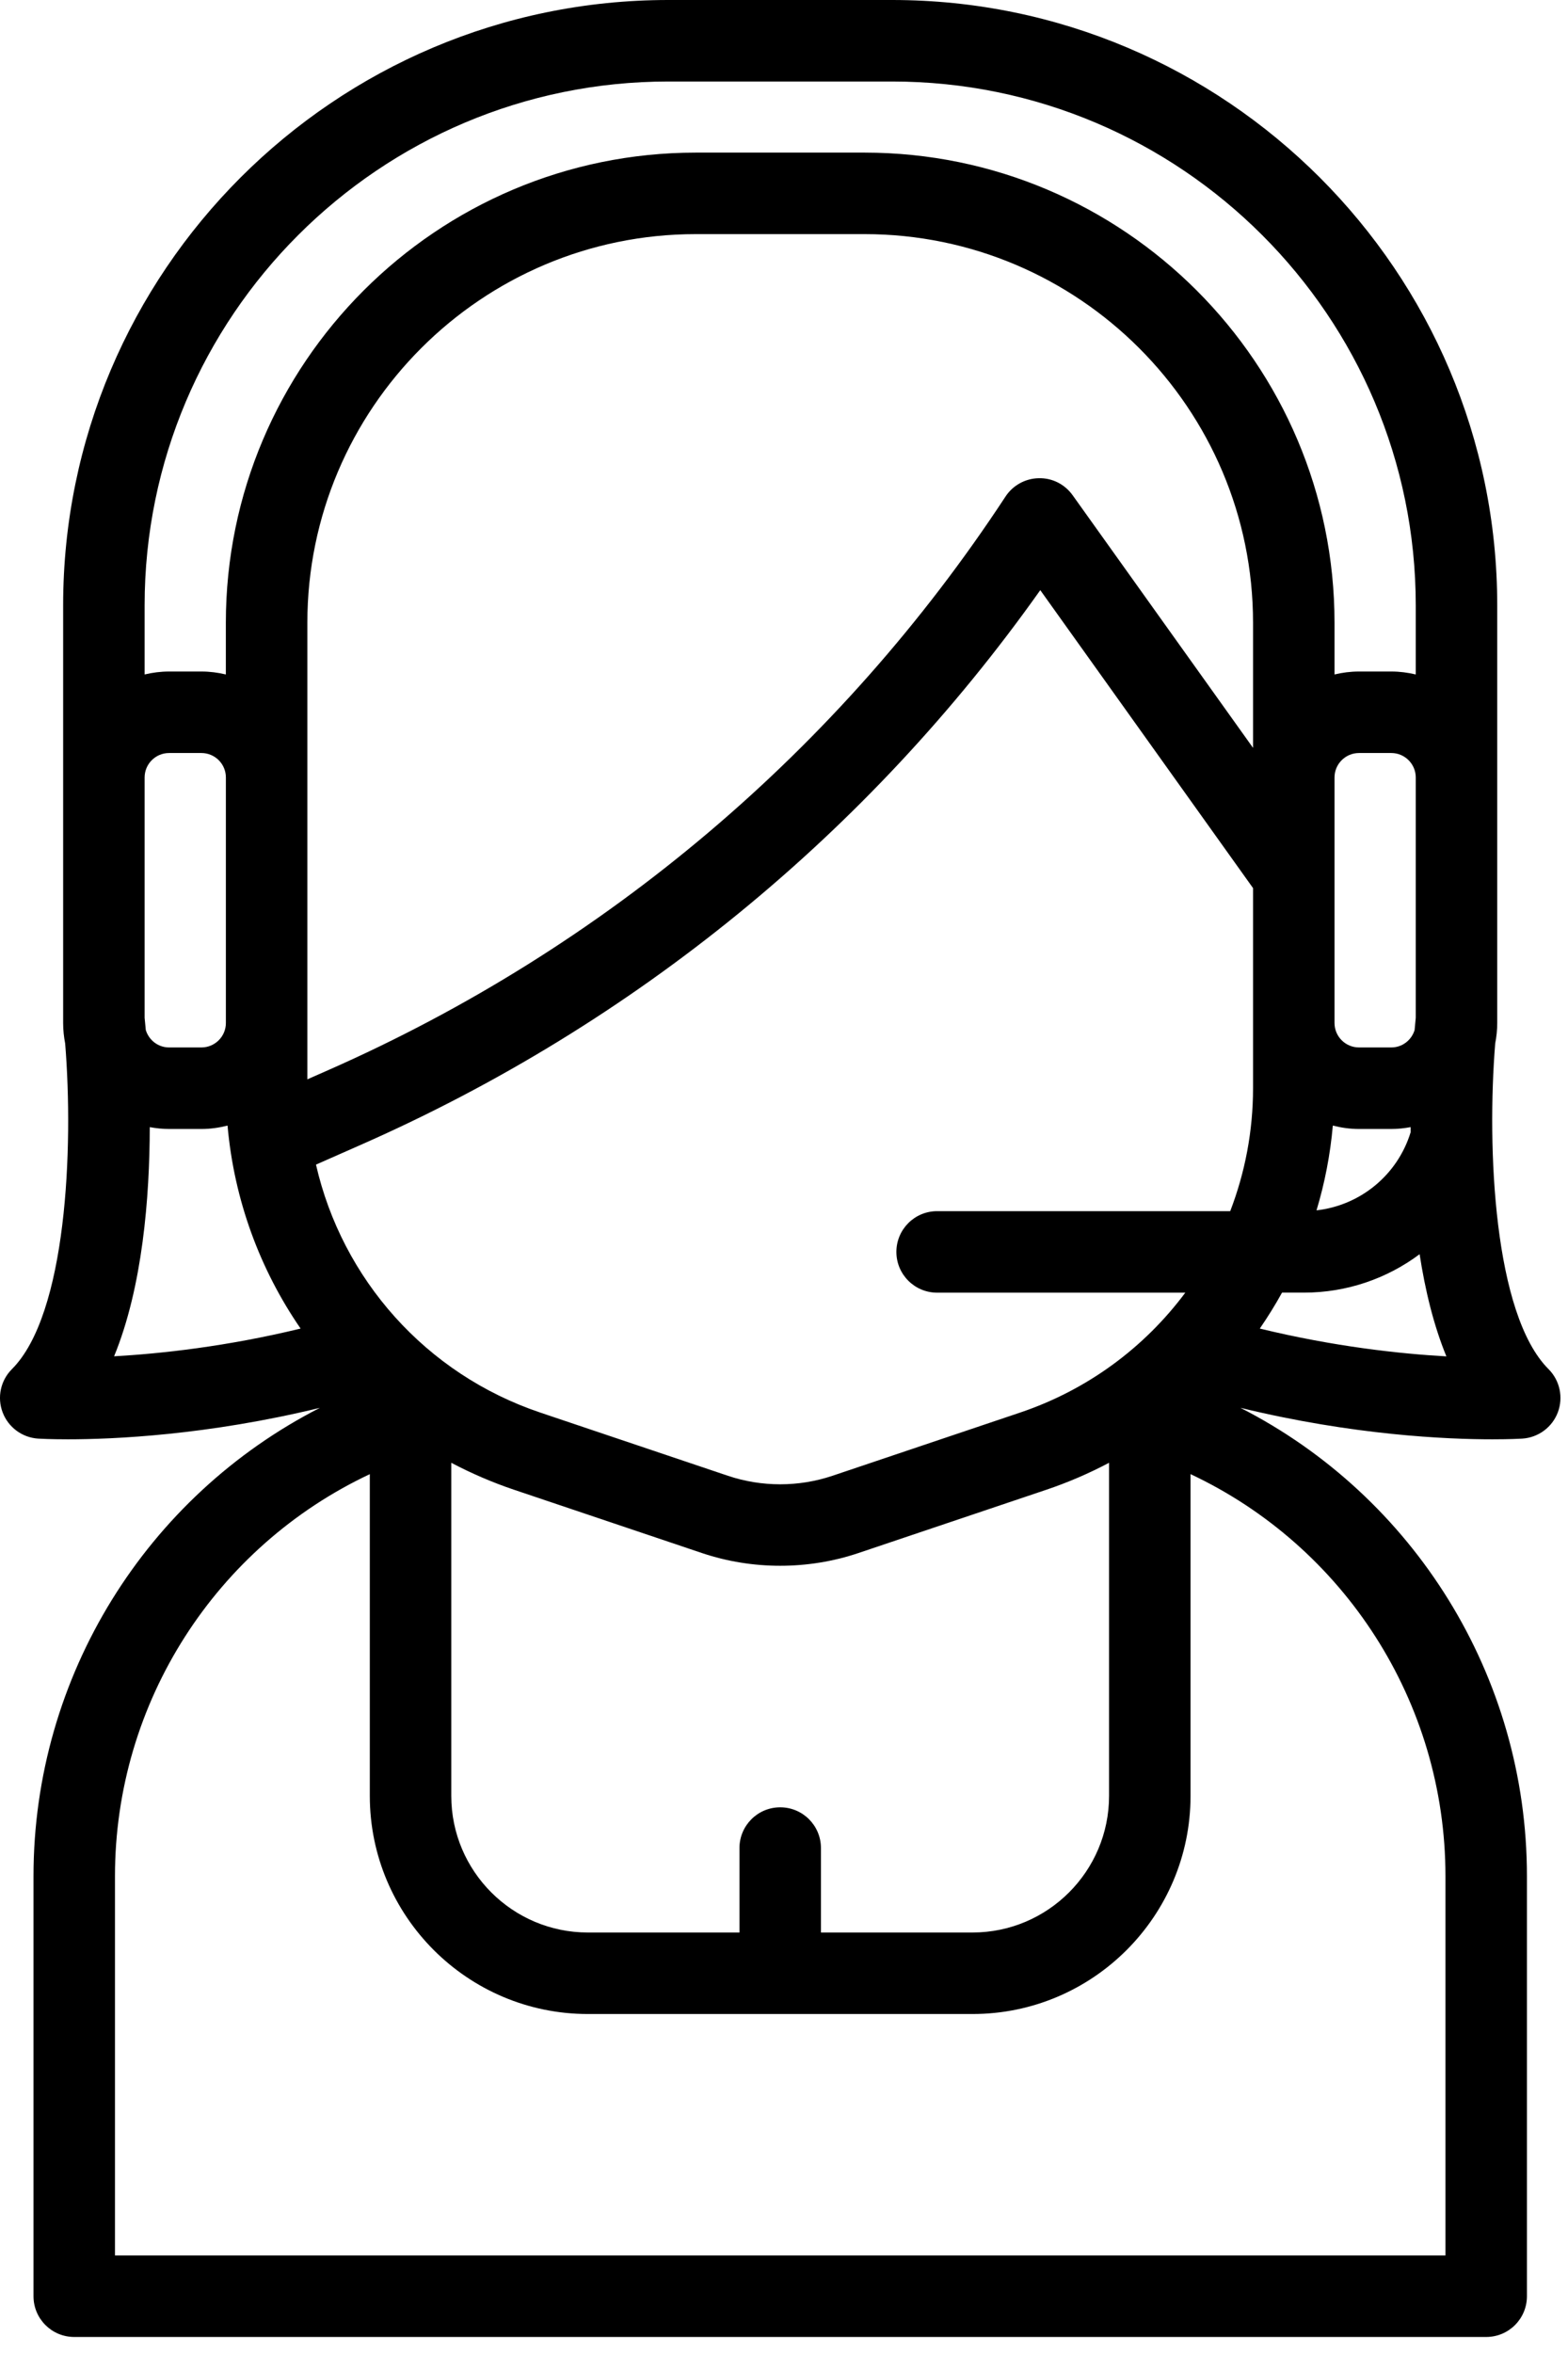 <svg width="52" height="78" viewBox="0 0 52 78" fill="none" xmlns="http://www.w3.org/2000/svg">
<path d="M51.354 45.385C49.539 43.57 49.305 38.062 49.586 34.588C49.629 34.369 49.653 34.143 49.653 33.912V20.068C49.653 9.002 40.651 0 29.586 0H22.162C11.097 0 2.094 9.002 2.094 20.068V33.912C2.094 34.144 2.118 34.371 2.161 34.591C2.443 38.065 2.21 43.57 0.396 45.385C0.02 45.76 -0.101 46.321 0.087 46.818C0.275 47.315 0.737 47.656 1.267 47.689C1.319 47.692 1.666 47.712 2.251 47.712C3.764 47.712 6.872 47.577 10.608 46.669C4.875 49.596 1.111 55.543 1.111 62.194V76.118C1.111 76.865 1.716 77.469 2.462 77.469H49.287C50.033 77.469 50.638 76.865 50.638 76.118V62.194C50.638 55.542 46.873 49.595 41.137 46.668C44.877 47.578 47.985 47.713 49.499 47.712C50.084 47.712 50.431 47.692 50.483 47.689C51.013 47.655 51.475 47.315 51.663 46.818C51.85 46.321 51.729 45.76 51.354 45.385ZM4.796 20.068H4.796C4.796 10.492 12.586 2.702 22.162 2.702H29.586C39.161 2.702 46.951 10.492 46.951 20.068V22.358C46.69 22.296 46.42 22.26 46.14 22.26H45.067C44.788 22.26 44.517 22.296 44.257 22.358V20.645C44.257 12.051 37.265 5.059 28.671 5.059H23.076C14.482 5.059 7.49 12.051 7.49 20.645V22.358C7.23 22.296 6.959 22.26 6.68 22.26H5.607C5.327 22.26 5.057 22.296 4.796 22.358V20.068H4.796ZM46.141 34.722H45.068C44.621 34.722 44.257 34.359 44.257 33.912V25.772C44.257 25.326 44.621 24.962 45.068 24.962H46.141C46.587 24.962 46.951 25.326 46.951 25.772V33.739C46.941 33.835 46.928 33.973 46.913 34.145C46.812 34.478 46.506 34.722 46.141 34.722ZM46.782 37.531C46.349 38.946 45.119 39.957 43.66 40.122C43.933 39.216 44.116 38.276 44.201 37.312C44.479 37.383 44.768 37.425 45.067 37.425H46.14C46.359 37.425 46.573 37.402 46.781 37.363C46.781 37.419 46.782 37.475 46.782 37.531ZM7.491 25.772V33.912C7.491 34.359 7.127 34.722 6.68 34.722H5.607C5.242 34.722 4.936 34.478 4.835 34.145C4.82 33.973 4.807 33.836 4.796 33.739V26.309V25.772C4.796 25.325 5.16 24.962 5.607 24.962H6.68C7.127 24.962 7.491 25.325 7.491 25.772ZM3.784 44.96C4.729 42.657 4.962 39.691 4.967 37.364C5.175 37.402 5.388 37.425 5.607 37.425H6.68C6.979 37.425 7.269 37.383 7.546 37.312C7.763 39.771 8.617 42.079 9.969 44.041C7.505 44.638 5.324 44.874 3.784 44.96ZM10.193 33.912V25.772V20.645C10.193 13.541 15.972 7.761 23.076 7.761H28.671C35.775 7.761 41.555 13.54 41.555 20.645V24.791L35.573 16.418C35.314 16.055 34.899 15.841 34.447 15.852C34.002 15.861 33.589 16.089 33.345 16.462C27.838 24.849 20.074 31.423 10.892 35.471L10.193 35.779V33.912ZM47.936 62.194V74.767H3.813V62.194C3.813 56.41 7.181 51.258 12.264 48.867V59.532C12.264 63.519 15.508 66.763 19.495 66.763H32.253C36.239 66.763 39.482 63.519 39.482 59.532V48.866C44.567 51.257 47.936 56.41 47.936 62.194ZM25.874 59.911C25.128 59.911 24.523 60.516 24.523 61.262V64.061H19.495C16.997 64.061 14.966 62.029 14.966 59.532V48.49C15.63 48.84 16.328 49.142 17.056 49.387L23.281 51.483C24.117 51.764 24.995 51.904 25.873 51.904C26.752 51.904 27.63 51.764 28.466 51.483L34.691 49.387C35.419 49.142 36.116 48.841 36.78 48.49V59.532C36.78 62.029 34.749 64.061 32.253 64.061H27.225V61.262C27.226 60.516 26.621 59.911 25.874 59.911ZM40.798 40.149H31.078C30.331 40.149 29.727 40.754 29.727 41.5C29.727 42.246 30.332 42.851 31.078 42.851H39.308C37.961 44.66 36.075 46.07 33.829 46.826L27.604 48.922C26.488 49.297 25.259 49.297 24.143 48.922L17.918 46.826C14.118 45.547 11.345 42.396 10.479 38.606L11.982 37.943C21.043 33.948 28.792 27.616 34.499 19.563L41.555 29.44V36.074H41.555C41.555 37.498 41.288 38.874 40.798 40.149ZM41.779 44.041C42.043 43.657 42.29 43.26 42.516 42.85H43.239C44.666 42.85 46 42.382 47.079 41.576C47.261 42.76 47.542 43.928 47.967 44.963C46.429 44.877 44.25 44.641 41.779 44.041Z" fill="black"/>
</svg>
